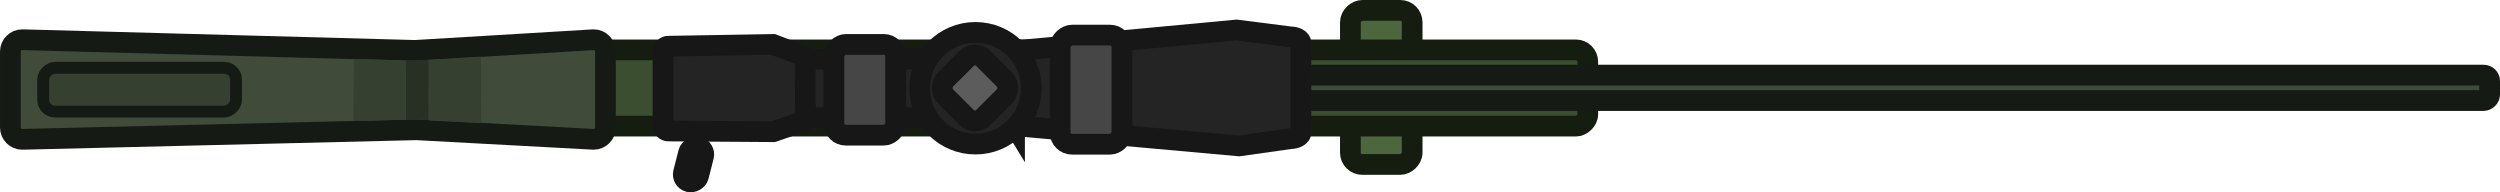 <?xml version="1.0" encoding="UTF-8" standalone="no"?>
<svg
   viewBox="0 0 311.852 24"
   version="1.1"
   id="svg136"
   width="311.852"
   height="24"
   xmlns="http://www.w3.org/2000/svg"
   xmlns:svg="http://www.w3.org/2000/svg">
  <defs
     id="defs140" />
  <rect
     style="fill:#4c673d;stroke:#151d11;stroke-width:2.587px;stroke-opacity:1"
     y="-176.152"
     width="19.221"
     height="7.704"
     rx="1.478"
     ry="1.478"
     id="rect2"
     x="1.294"
     transform="rotate(90)" />
  <rect
     style="stroke:#000000;stroke-width:0px"
     x="13.298"
     y="-87.742"
     width="4.978"
     height="1.093"
     id="rect4"
     transform="rotate(90)" />
  <rect
     style="fill:#171717;fill-opacity:1;stroke:#171717;stroke-width:1.478;stroke-opacity:1"
     x="-4.254"
     y="-90.409"
     width="5.563"
     height="3.025"
     rx="1.478"
     ry="1.478"
     transform="rotate(104.288)"
     id="rect6" />
  <rect
     style="fill:#3b4f30;stroke:#151d11;stroke-width:2.587px;stroke-opacity:1"
     x="6.224"
     y="-198.058"
     width="9.509"
     height="125.31"
     rx="1.478"
     ry="1.478"
     id="rect8"
     transform="rotate(90)" />
  <rect
     style="fill:#404c39;stroke:#161a14;stroke-width:2.587px;stroke-opacity:1"
     x="9.373"
     width="3.168"
     height="188.355"
     rx="0.739"
     ry="0.739"
     id="rect10"
     y="-310.559"
     transform="rotate(90)" />
  <path
     d="m 126.554,15.67 c -0.103,-0.167 -0.003,-0.588 -0.003,-0.588 l -0.043,-8.284 c 0,0 -0.135,-0.423 -0.003,-0.551 0.205,-0.203 0.866,0.018 0.866,0.018 L 154.238,3.743 160.955,4.598 c 0.733,0 1.329,0.343 1.329,0.767 V 16.527 c 0,0.424 -0.596,0.767 -1.329,0.767 l -6.385,0.906 -27.293,-2.46 c 0,0 -0.667,0.019 -0.723,-0.071 z"
     style="fill:#242424;stroke:#171717;stroke-width:2.587px;stroke-opacity:1"
     id="path12" />
  <path
     d="m 75.526,6.433 v 9.469 c 0,0.816 -0.662,1.478 -1.478,1.478 L 51.945,16.187 2.772,17.38 c -0.816,0 -1.478,-0.662 -1.478,-1.478 V 6.433 c 0,-0.816 0.662,-1.478 1.478,-1.478 L 51.773,6.288 74.047,4.954 c 0.816,0 1.478,0.662 1.478,1.478 z"
     style="fill:#404c39;fill-opacity:1;stroke:#161a14;stroke-width:2.587px;stroke-opacity:1"
     id="path14" />
  <path
     d="m 97.755,14.62 c -0.123,-0.096 -0.129,-0.343 -0.129,-0.343 l -0.052,-6.551 c 0,0 -0.034,-0.139 0.123,-0.214 0.245,-0.118 0.908,-0.096 0.908,-0.096 L 121.041,7.306 c 0.874,0 1.585,0.2 1.585,0.446 v 6.505 c 0,0.247 -0.711,0.448 -1.585,0.448 l -22.548,-0.044 c 0,0 -0.671,0.012 -0.738,-0.041 z"
     style="fill:#242424;stroke:#171717;stroke-width:2.587px;stroke-opacity:1"
     id="path16" />
  <circle
     style="fill:#242424;stroke:#171717;stroke-width:2.587px;stroke-opacity:1"
     cx="11.007"
     cy="-121.675"
     id="ellipse18"
     r="6.965"
     transform="rotate(90)" />
  <rect
     style="fill:#364031;stroke:#161a14;stroke-width:1.478;stroke-opacity:1"
     x="8.455"
     y="-29.443"
     width="5.464"
     height="24.056"
     rx="1.478"
     ry="1.478"
     id="rect20"
     transform="rotate(90)" />
  <path
     d="m 53.501,7.453 -0.021,7.536 -1.555,-0.096 -1.308,0.069 -0.013,-7.444 1.224,0.021 z"
     style="fill:#283024;stroke:#393939;stroke-width:0px;paint-order:fill"
     id="path22" />
  <path
     d="M 59.995,7.07 60.017,15.355 53.484,15.034 53.461,7.456 Z"
     style="fill:#364031;stroke:#393939;stroke-width:0px;paint-order:fill"
     id="path24" />
  <path
     d="m 44.149,7.349 -0.065,7.756 6.508,-0.186 0.041,-7.37 z"
     style="fill:#364031;stroke:#393939;stroke-width:0px;paint-order:fill"
     id="path26" />
  <rect
     style="fill:#5c5c5c;stroke:#171717;stroke-width:2.587px;stroke-opacity:1"
     x="90.411"
     y="-81.58"
     width="6.685"
     height="6.685"
     rx="1.478"
     ry="1.478"
     transform="rotate(45)"
     id="rect28" />
  <path
     d="m 100.446,7.119 c 0.052,0.139 0.001,0.489 0.001,0.489 l 0.021,6.898 c 0,0 0.068,0.352 0.003,0.46 -0.103,0.169 -0.414,0.216 -0.414,0.216 l -3.59,1.246 -13.1,-0.09 c -0.364,0 -0.661,-0.285 -0.661,-0.639 V 6.405 c 0,-0.353 0.297,-0.639 0.661,-0.639 l 13.069,-0.222 3.65,1.391 c 0,0 0.331,0.108 0.359,0.183 z"
     style="fill:#242424;stroke:#171717;stroke-width:2.587px;stroke-opacity:1"
     id="path30" />
  <rect
     style="fill:#464646;stroke:#171717;stroke-width:2.587px;stroke-opacity:1"
     y="-139.947"
     width="13.609"
     height="7.704"
     rx="1.478"
     ry="1.478"
     x="4.381"
     id="rect32"
     transform="rotate(90)" />
  <rect
     style="fill:#464646;stroke:#171717;stroke-width:2.587px;stroke-opacity:1"
     y="-111.728"
     width="11.319"
     height="7.704"
     rx="1.478"
     ry="1.478"
     x="5.541"
     id="rect34"
     transform="rotate(90)" />
</svg>
